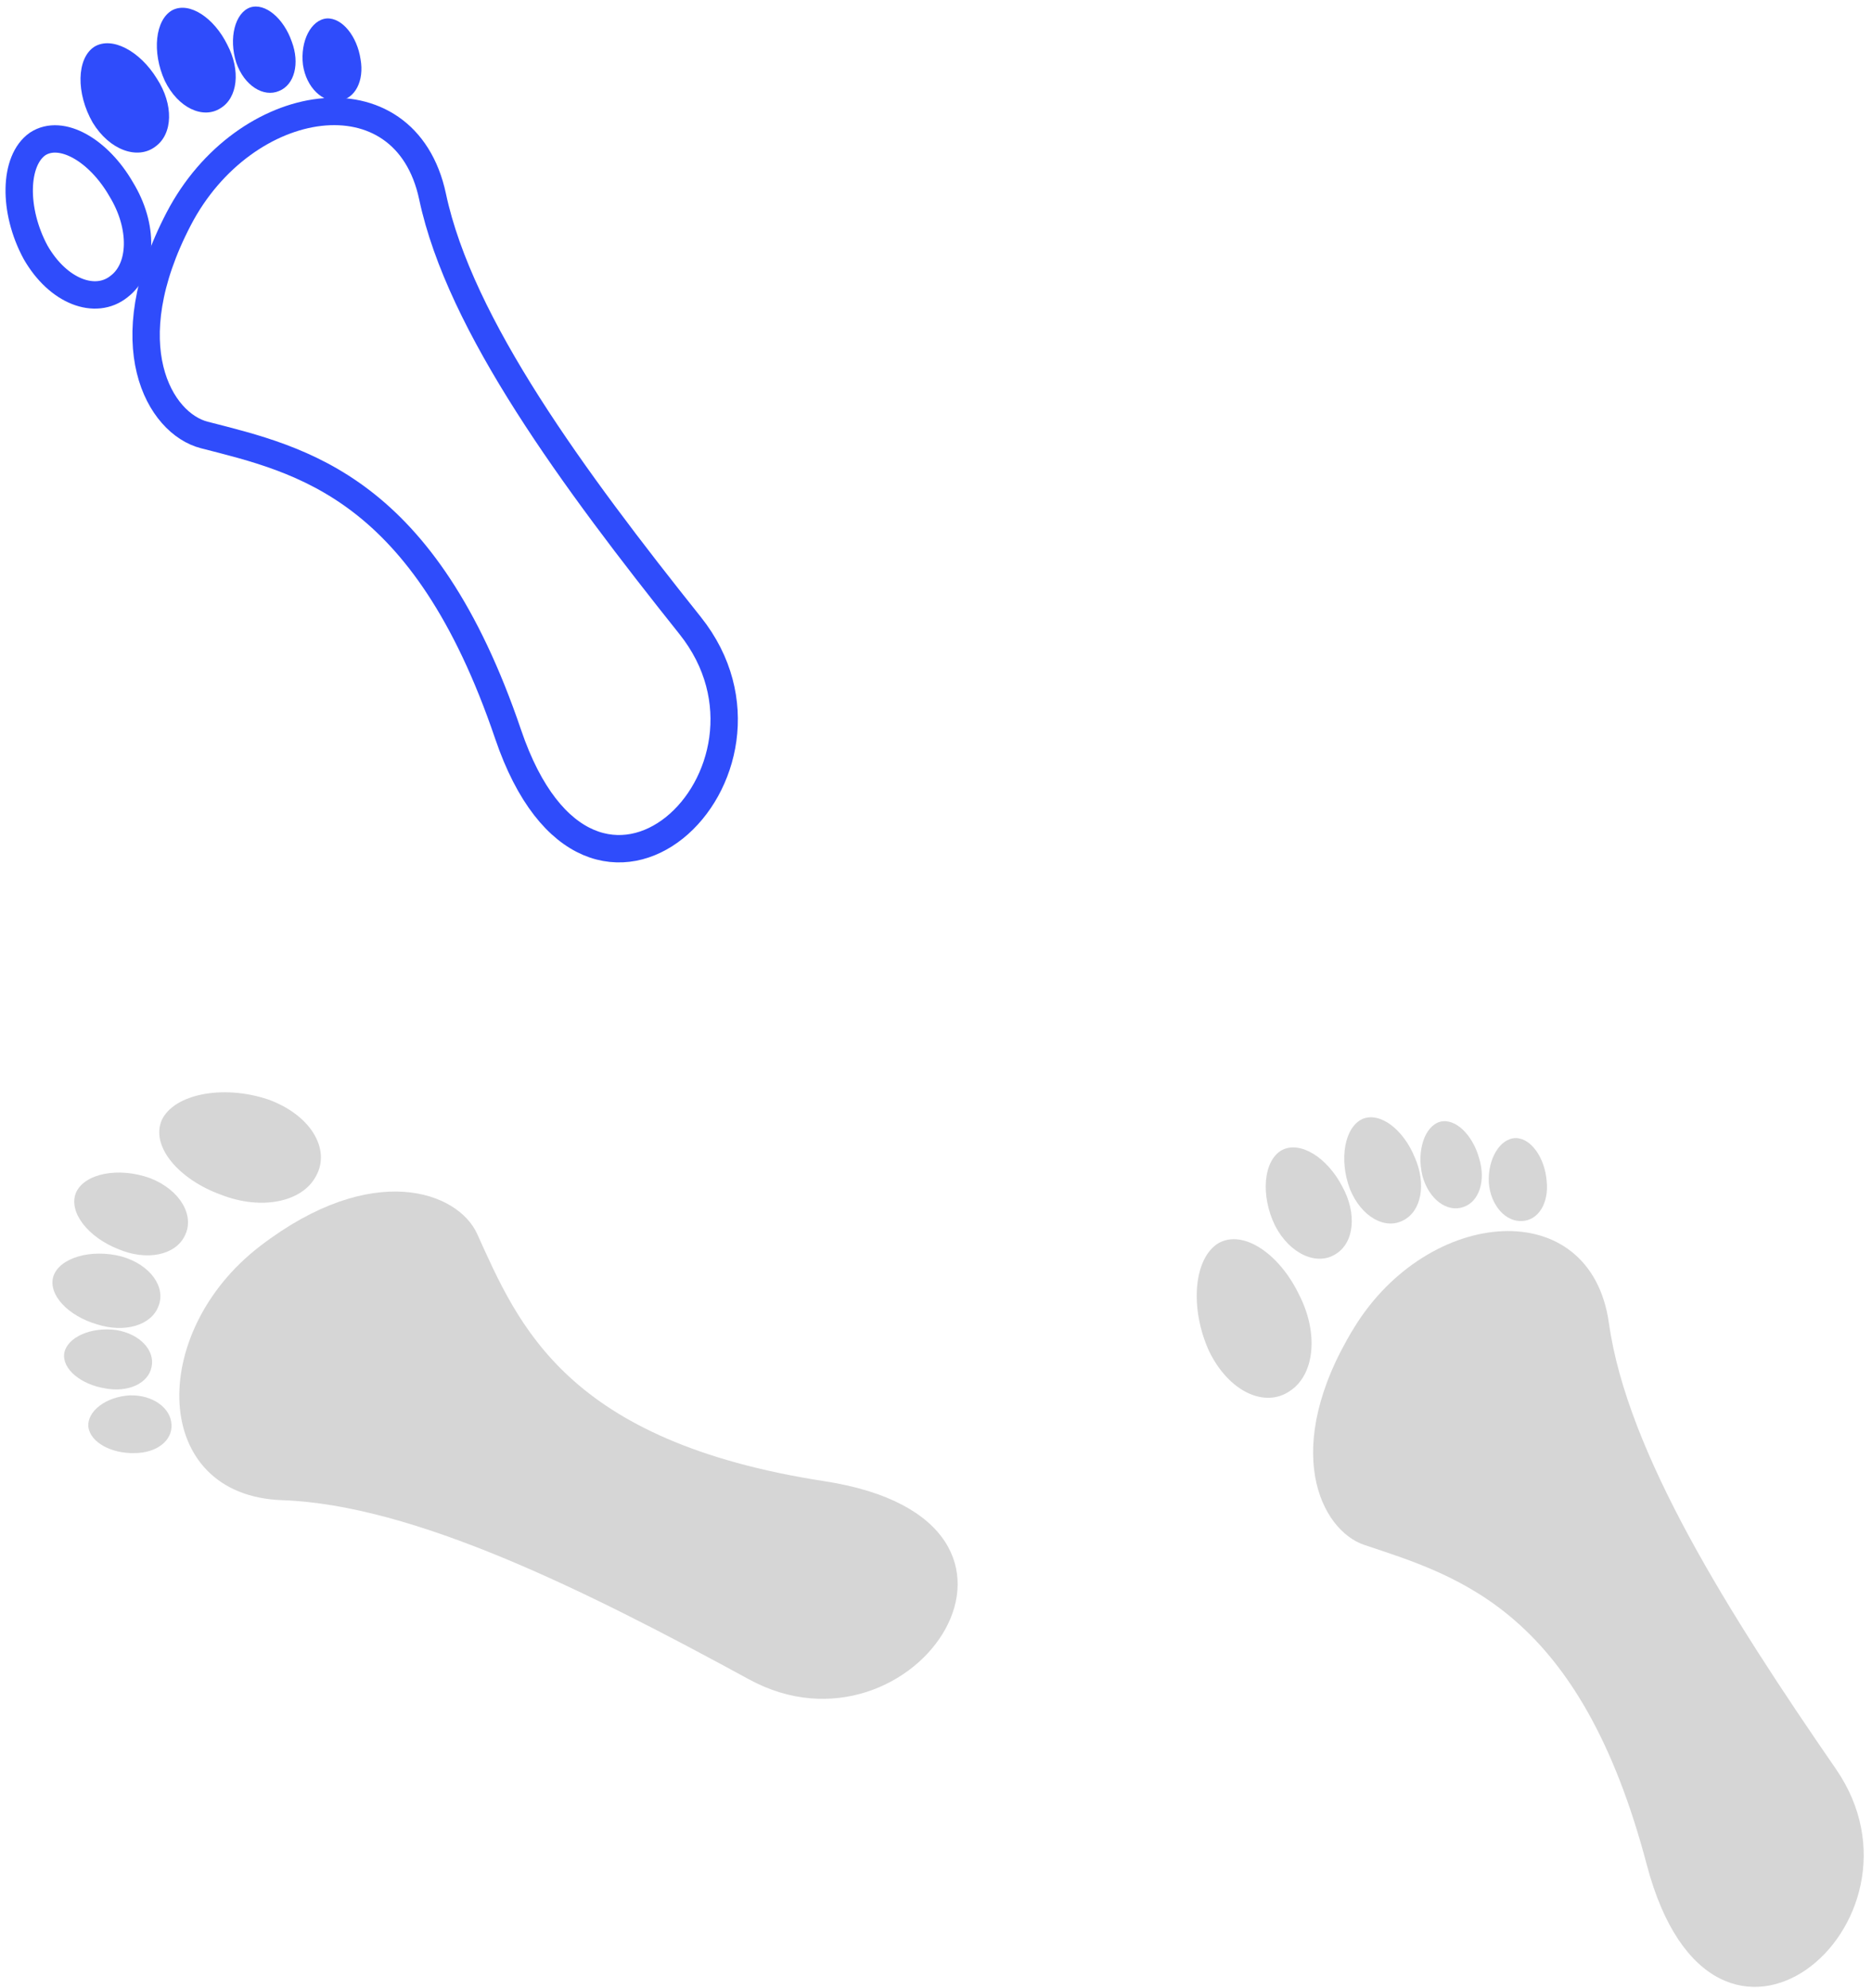 <?xml version="1.0" encoding="UTF-8"?>
<svg width="195px" height="207px" viewBox="0 0 195 207" version="1.1" xmlns="http://www.w3.org/2000/svg" xmlns:xlink="http://www.w3.org/1999/xlink">
    <!-- Generator: Sketch 50.2 (55047) - http://www.bohemiancoding.com/sketch -->
    <title>Group 2</title>
    <desc>Created with Sketch.</desc>
    <defs></defs>
    <g id="sportschuhtuning" stroke="none" stroke-width="1" fill="none" fill-rule="evenodd">
        <g id="404" transform="translate(-620, -161)">
            <g id="Group-2" transform="translate(621, 161)">
                <g id="foot" transform="translate(1, 0.234)">
                    <path d="M19.28,45.06 C29.432,47.662 42.165,50.431 50.928,76.225 C59.692,102.02 82.066,80.159 69.887,64.902 C57.709,49.644 45.906,33.638 43.06,20.241 C40.214,6.844 23.444,9.443 16.613,22.559 C9.783,35.675 14.617,43.865 19.28,45.06 Z" id="Path-4" stroke="#2F4CFB" stroke-width="2.851"></path>
                    <path d="M10.415,29.591 C12.881,27.708 12.976,23.327 10.628,19.485 C8.28,15.401 4.378,13.142 1.913,14.759 C-0.552,16.489 -0.647,21.678 1.701,26.028 C4.049,30.136 7.95,31.587 10.415,29.591 Z" id="Oval" stroke="#2F4CFB" stroke-width="2.851"></path>
                    <path d="M14.18,15.034 C16.025,13.714 16.096,10.644 14.339,7.951 C12.582,5.089 9.662,3.505 7.818,4.639 C5.973,5.851 5.902,9.488 7.659,12.537 C9.416,15.416 12.336,16.433 14.18,15.034 Z" id="Oval" fill="#2F4CFB"></path>
                    <path d="M21.386,10.803 C23.089,9.566 23.155,6.687 21.533,4.163 C19.911,1.48 17.216,-0.005 15.514,1.058 C13.811,2.194 13.745,5.604 15.367,8.462 C16.989,11.161 19.684,12.115 21.386,10.803 Z" id="Oval" fill="#2F4CFB" transform="translate(18.45, 6.049) rotate(5) translate(-18.45, -6.049) "></path>
                    <path d="M27.993,8.785 C29.412,7.795 29.467,5.492 28.115,3.473 C26.764,1.326 24.518,0.138 23.099,0.988 C21.68,1.898 21.625,4.625 22.977,6.912 C24.328,9.071 26.574,9.834 27.993,8.785 Z" id="Oval" fill="#2F4CFB" transform="translate(25.546, 4.981) rotate(13) translate(-25.546, -4.981) "></path>
                    <path d="M35.089,9.535 C36.508,8.628 36.563,6.517 35.211,4.666 C33.86,2.698 31.614,1.609 30.195,2.389 C28.776,3.222 28.722,5.723 30.073,7.819 C31.425,9.798 33.67,10.497 35.089,9.535 Z" id="Oval" fill="#2F4CFB" transform="translate(32.642, 6.049) rotate(26) translate(-32.642, -6.049) "></path>
                </g>
                <g id="foot" transform="translate(50.838, 146.001) scale(-1, 1) rotate(-260) translate(-50.838, -146.001) translate(13.938, 101.88)" fill="#D6D6D6">
                    <path d="M19.28,45.06 C29.432,47.662 42.165,50.431 50.928,76.225 C59.692,102.02 82.066,80.159 69.887,64.902 C57.709,49.644 45.906,33.638 43.06,20.241 C40.214,6.844 23.444,9.443 16.613,22.559 C9.783,35.675 14.617,43.865 19.28,45.06 Z" id="Path-4"></path>
                    <path d="M10.415,29.591 C12.881,27.708 12.976,23.327 10.628,19.485 C8.28,15.401 4.378,13.142 1.913,14.759 C-0.552,16.489 -0.647,21.678 1.701,26.028 C4.049,30.136 7.95,31.587 10.415,29.591 Z" id="Oval"></path>
                    <path d="M14.18,15.034 C16.025,13.714 16.096,10.644 14.339,7.951 C12.582,5.089 9.662,3.505 7.818,4.639 C5.973,5.851 5.902,9.488 7.659,12.537 C9.416,15.416 12.336,16.433 14.18,15.034 Z" id="Oval"></path>
                    <path d="M21.386,10.803 C23.089,9.566 23.155,6.687 21.533,4.163 C19.911,1.48 17.216,-0.005 15.514,1.058 C13.811,2.194 13.745,5.604 15.367,8.462 C16.989,11.161 19.684,12.115 21.386,10.803 Z" id="Oval" transform="translate(18.45, 6.049) rotate(5) translate(-18.45, -6.049) "></path>
                    <path d="M27.993,8.785 C29.412,7.795 29.467,5.492 28.115,3.473 C26.764,1.326 24.518,0.138 23.099,0.988 C21.68,1.898 21.625,4.625 22.977,6.912 C24.328,9.071 26.574,9.834 27.993,8.785 Z" id="Oval" transform="translate(25.546, 4.981) rotate(13) translate(-25.546, -4.981) "></path>
                    <path d="M35.089,9.535 C36.508,8.628 36.563,6.517 35.211,4.666 C33.86,2.698 31.614,1.609 30.195,2.389 C28.776,3.222 28.722,5.723 30.073,7.819 C31.425,9.798 33.67,10.497 35.089,9.535 Z" id="Oval" transform="translate(32.642, 6.049) rotate(26) translate(-32.642, -6.049) "></path>
                </g>
                <g id="foot" transform="translate(158.786, 161.177) rotate(-356) translate(-158.786, -161.177) translate(121.886, 117.056)" fill="#D6D6D6">
                    <path d="M19.28,45.06 C29.432,47.662 42.165,50.431 50.928,76.225 C59.692,102.02 82.066,80.159 69.887,64.902 C57.709,49.644 45.906,33.638 43.06,20.241 C40.214,6.844 23.444,9.443 16.613,22.559 C9.783,35.675 14.617,43.865 19.28,45.06 Z" id="Path-4"></path>
                    <path d="M10.415,29.591 C12.881,27.708 12.976,23.327 10.628,19.485 C8.28,15.401 4.378,13.142 1.913,14.759 C-0.552,16.489 -0.647,21.678 1.701,26.028 C4.049,30.136 7.95,31.587 10.415,29.591 Z" id="Oval"></path>
                    <path d="M14.18,15.034 C16.025,13.714 16.096,10.644 14.339,7.951 C12.582,5.089 9.662,3.505 7.818,4.639 C5.973,5.851 5.902,9.488 7.659,12.537 C9.416,15.416 12.336,16.433 14.18,15.034 Z" id="Oval"></path>
                    <path d="M21.386,10.803 C23.089,9.566 23.155,6.687 21.533,4.163 C19.911,1.48 17.216,-0.005 15.514,1.058 C13.811,2.194 13.745,5.604 15.367,8.462 C16.989,11.161 19.684,12.115 21.386,10.803 Z" id="Oval" transform="translate(18.45, 6.049) rotate(5) translate(-18.45, -6.049) "></path>
                    <path d="M27.993,8.785 C29.412,7.795 29.467,5.492 28.115,3.473 C26.764,1.326 24.518,0.138 23.099,0.988 C21.68,1.898 21.625,4.625 22.977,6.912 C24.328,9.071 26.574,9.834 27.993,8.785 Z" id="Oval" transform="translate(25.546, 4.981) rotate(13) translate(-25.546, -4.981) "></path>
                    <path d="M35.089,9.535 C36.508,8.628 36.563,6.517 35.211,4.666 C33.86,2.698 31.614,1.609 30.195,2.389 C28.776,3.222 28.722,5.723 30.073,7.819 C31.425,9.798 33.67,10.497 35.089,9.535 Z" id="Oval" transform="translate(32.642, 6.049) rotate(26) translate(-32.642, -6.049) "></path>
                </g>
            </g>
        </g>
    </g>
</svg>